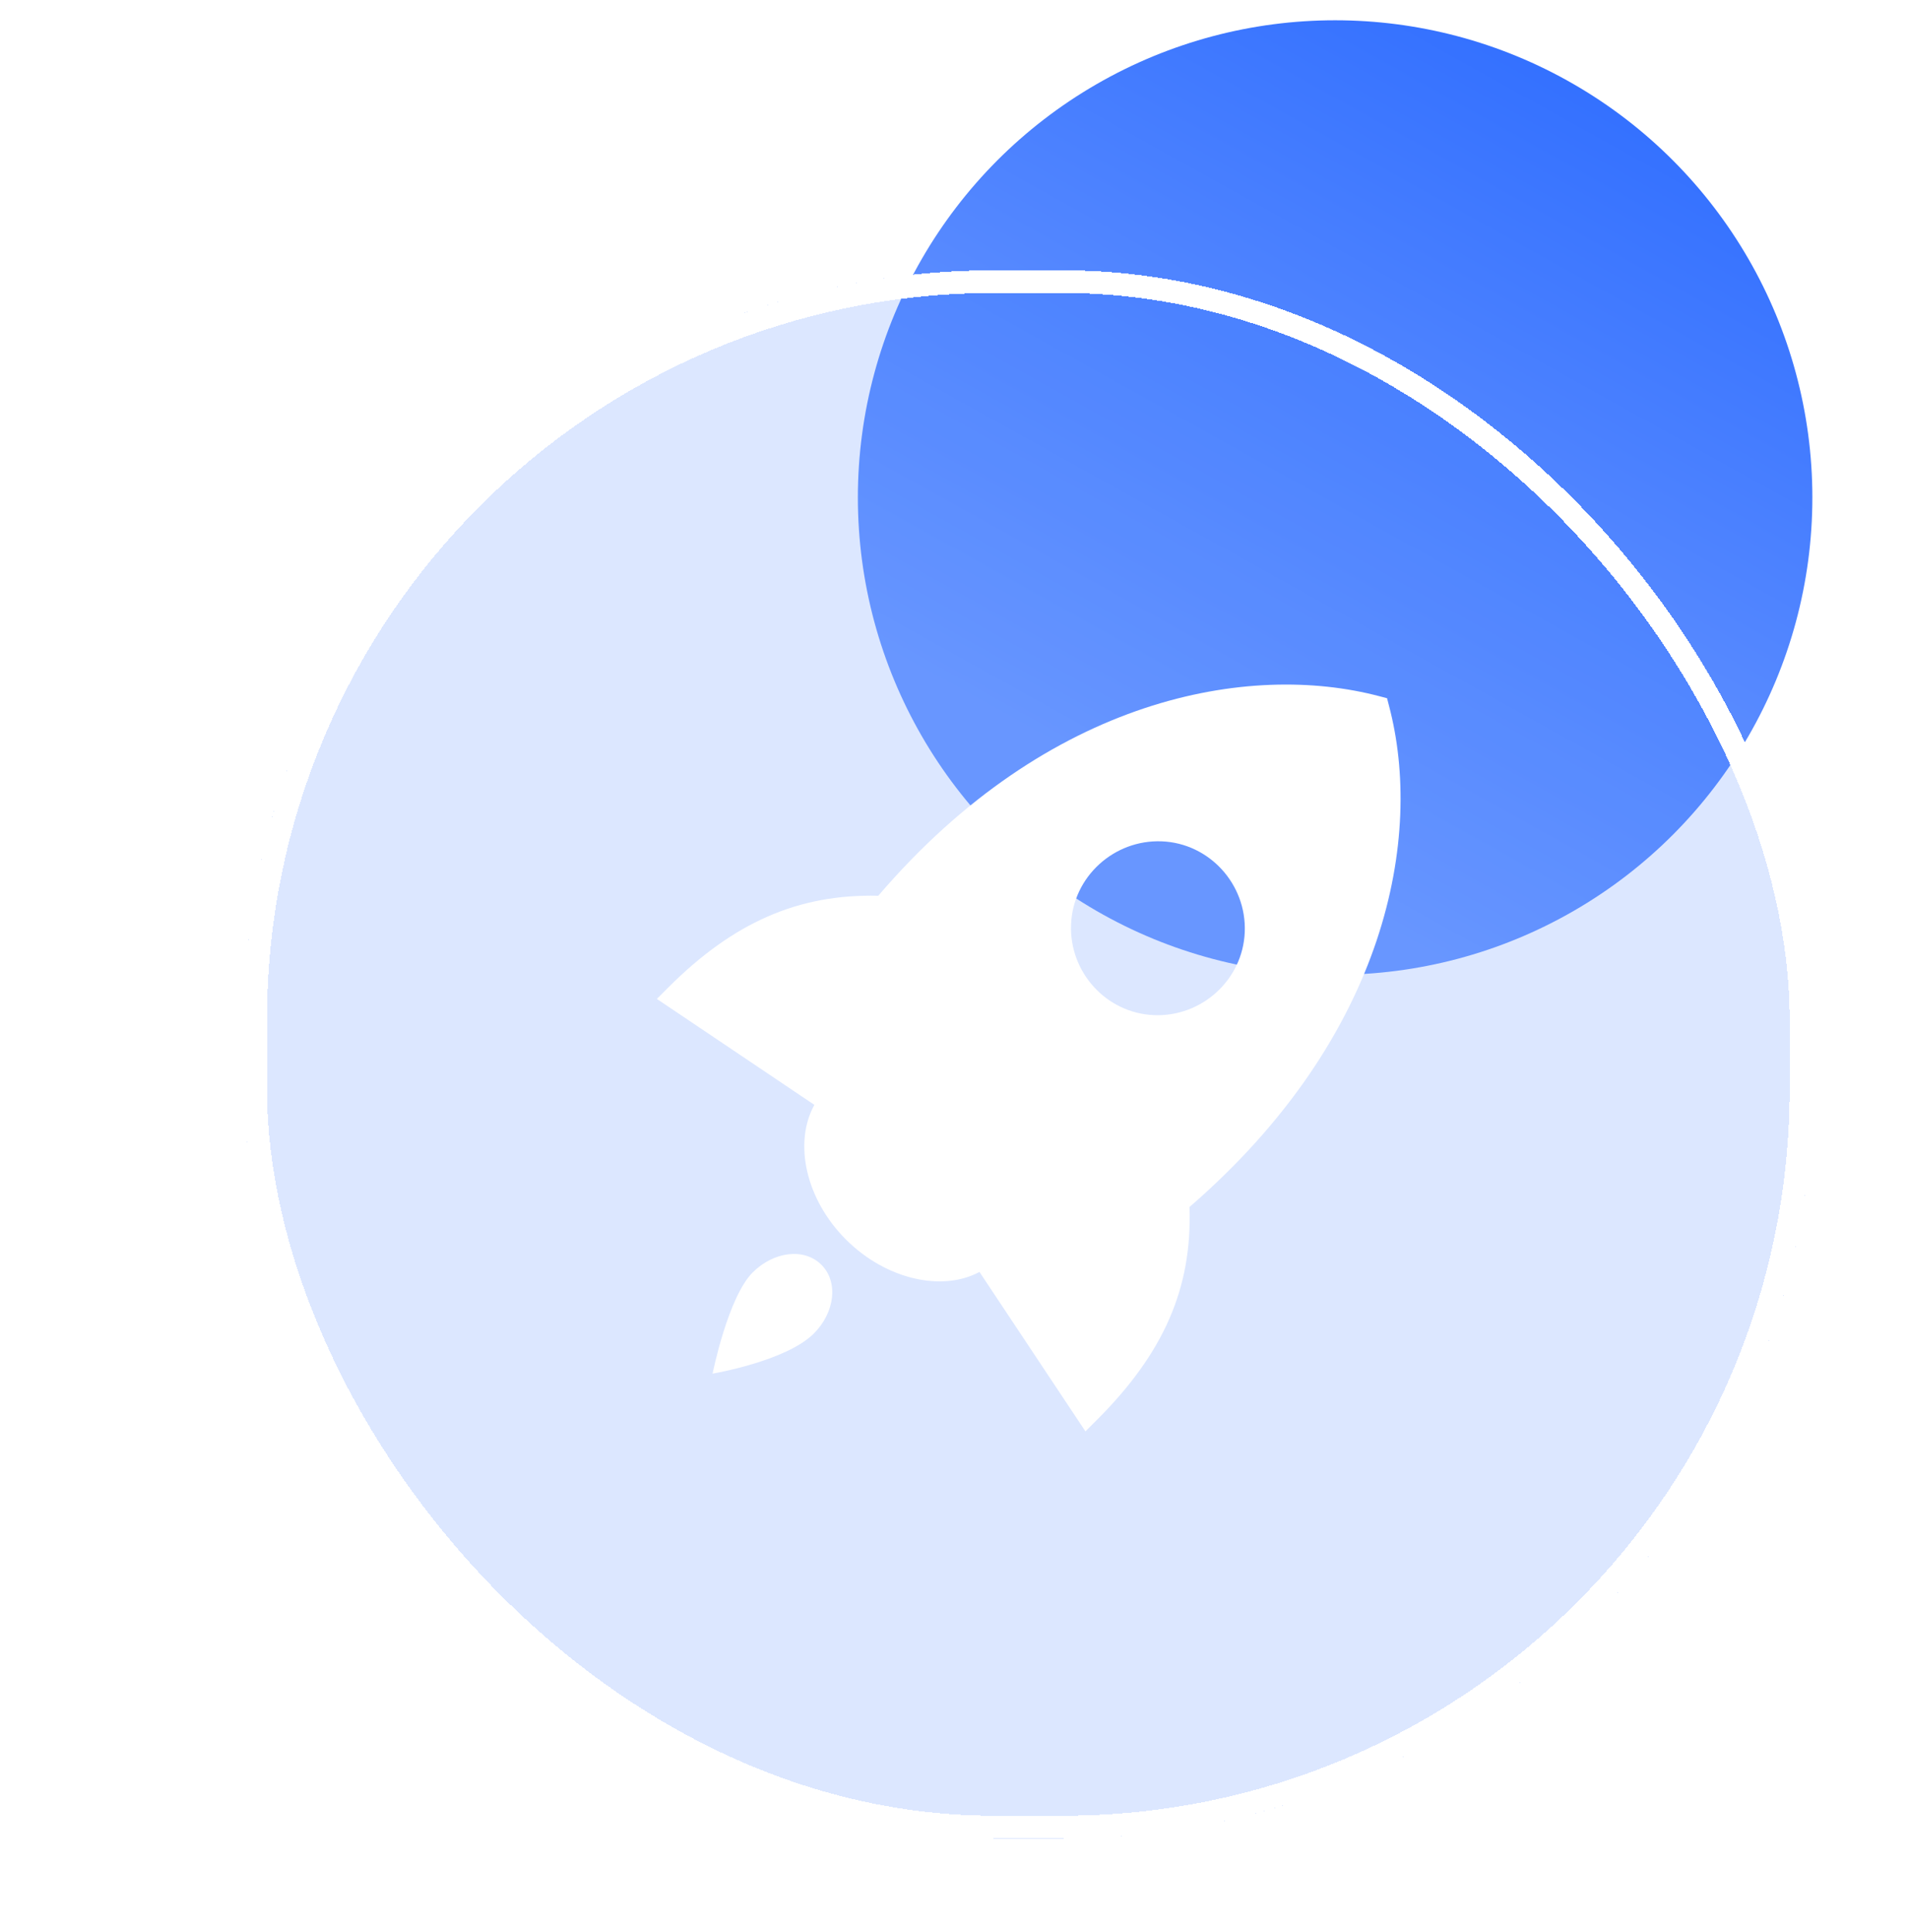 <svg width="84" height="85" viewBox="0 0 84 85" fill="none" xmlns="http://www.w3.org/2000/svg">
<g id="&#230;&#156;&#141;&#229;&#138;&#161;&#228;&#188;&#152;&#229;&#138;&#191;icon">
<circle id="Ellipse 29" cx="58.748" cy="21.892" r="21" fill="url(#paint0_linear_344_26928)"/>
<g id="Rectangle 175" filter="url(#filter0_bd_344_26928)">
<rect x="10.748" y="10.892" width="69" height="69" rx="33" fill="#3370FE" fill-opacity="0.17" shape-rendering="crispEdges"/>
<rect x="11.248" y="11.392" width="68" height="68" rx="32.5" stroke="white" shape-rendering="crispEdges"/>
</g>
<g id="Vector" filter="url(#filter1_d_344_26928)">
<path d="M48.265 61.478L47.762 61.981L43.099 54.965C41.462 55.848 38.984 55.301 37.221 53.537C35.455 51.772 34.91 49.292 35.834 47.614L28.903 42.952L29.406 42.449C32.263 39.592 35.119 38.332 38.646 38.413C46.163 29.634 54.984 28.123 60.697 29.634L61.033 29.721L61.119 30.055C62.631 35.77 61.076 44.546 52.339 52.11C52.465 55.681 51.205 58.538 48.265 61.478ZM50.782 43.666C52.881 43.75 54.687 42.111 54.772 40.01C54.856 37.91 53.221 36.104 51.12 36.019C49.02 35.935 47.212 37.576 47.129 39.675C47.043 41.777 48.682 43.583 50.782 43.666ZM35.81 57.676C34.592 58.894 31.355 59.44 31.355 59.44C31.355 59.44 32.029 56.078 33.12 54.987C34.045 54.062 35.387 53.894 36.144 54.651C36.901 55.408 36.734 56.752 35.81 57.676Z" fill="white"/>
</g>
</g>
<defs>
<filter id="filter0_bd_344_26928" x="6.749" y="6.892" width="77" height="78" filterUnits="userSpaceOnUse" color-interpolation-filters="sRGB">
<feFlood flood-opacity="0" result="BackgroundImageFix"/>
<feGaussianBlur in="BackgroundImage" stdDeviation="2"/>
<feComposite in2="SourceAlpha" operator="in" result="effect1_backgroundBlur_344_26928"/>
<feColorMatrix in="SourceAlpha" type="matrix" values="0 0 0 0 0 0 0 0 0 0 0 0 0 0 0 0 0 0 127 0" result="hardAlpha"/>
<feOffset dy="1"/>
<feGaussianBlur stdDeviation="2"/>
<feComposite in2="hardAlpha" operator="out"/>
<feColorMatrix type="matrix" values="0 0 0 0 0.204 0 0 0 0 0.439 0 0 0 0 1 0 0 0 0.24 0"/>
<feBlend mode="normal" in2="effect1_backgroundBlur_344_26928" result="effect2_dropShadow_344_26928"/>
<feBlend mode="normal" in="SourceGraphic" in2="effect2_dropShadow_344_26928" result="shape"/>
</filter>
<filter id="filter1_d_344_26928" x="27.903" y="29.12" width="34.725" height="34.861" filterUnits="userSpaceOnUse" color-interpolation-filters="sRGB">
<feFlood flood-opacity="0" result="BackgroundImageFix"/>
<feColorMatrix in="SourceAlpha" type="matrix" values="0 0 0 0 0 0 0 0 0 0 0 0 0 0 0 0 0 0 127 0" result="hardAlpha"/>
<feOffset dy="1"/>
<feGaussianBlur stdDeviation="0.5"/>
<feComposite in2="hardAlpha" operator="out"/>
<feColorMatrix type="matrix" values="0 0 0 0 0.75 0 0 0 0 0.826 0 0 0 0 1 0 0 0 1 0"/>
<feBlend mode="normal" in2="BackgroundImageFix" result="effect1_dropShadow_344_26928"/>
<feBlend mode="normal" in="SourceGraphic" in2="effect1_dropShadow_344_26928" result="shape"/>
</filter>
<linearGradient id="paint0_linear_344_26928" x1="71.286" y1="4.257" x2="52.953" y2="37.22" gradientUnits="userSpaceOnUse">
<stop stop-color="#3370FF"/>
<stop offset="1" stop-color="#749EFF"/>
</linearGradient>
</defs>
</svg>
